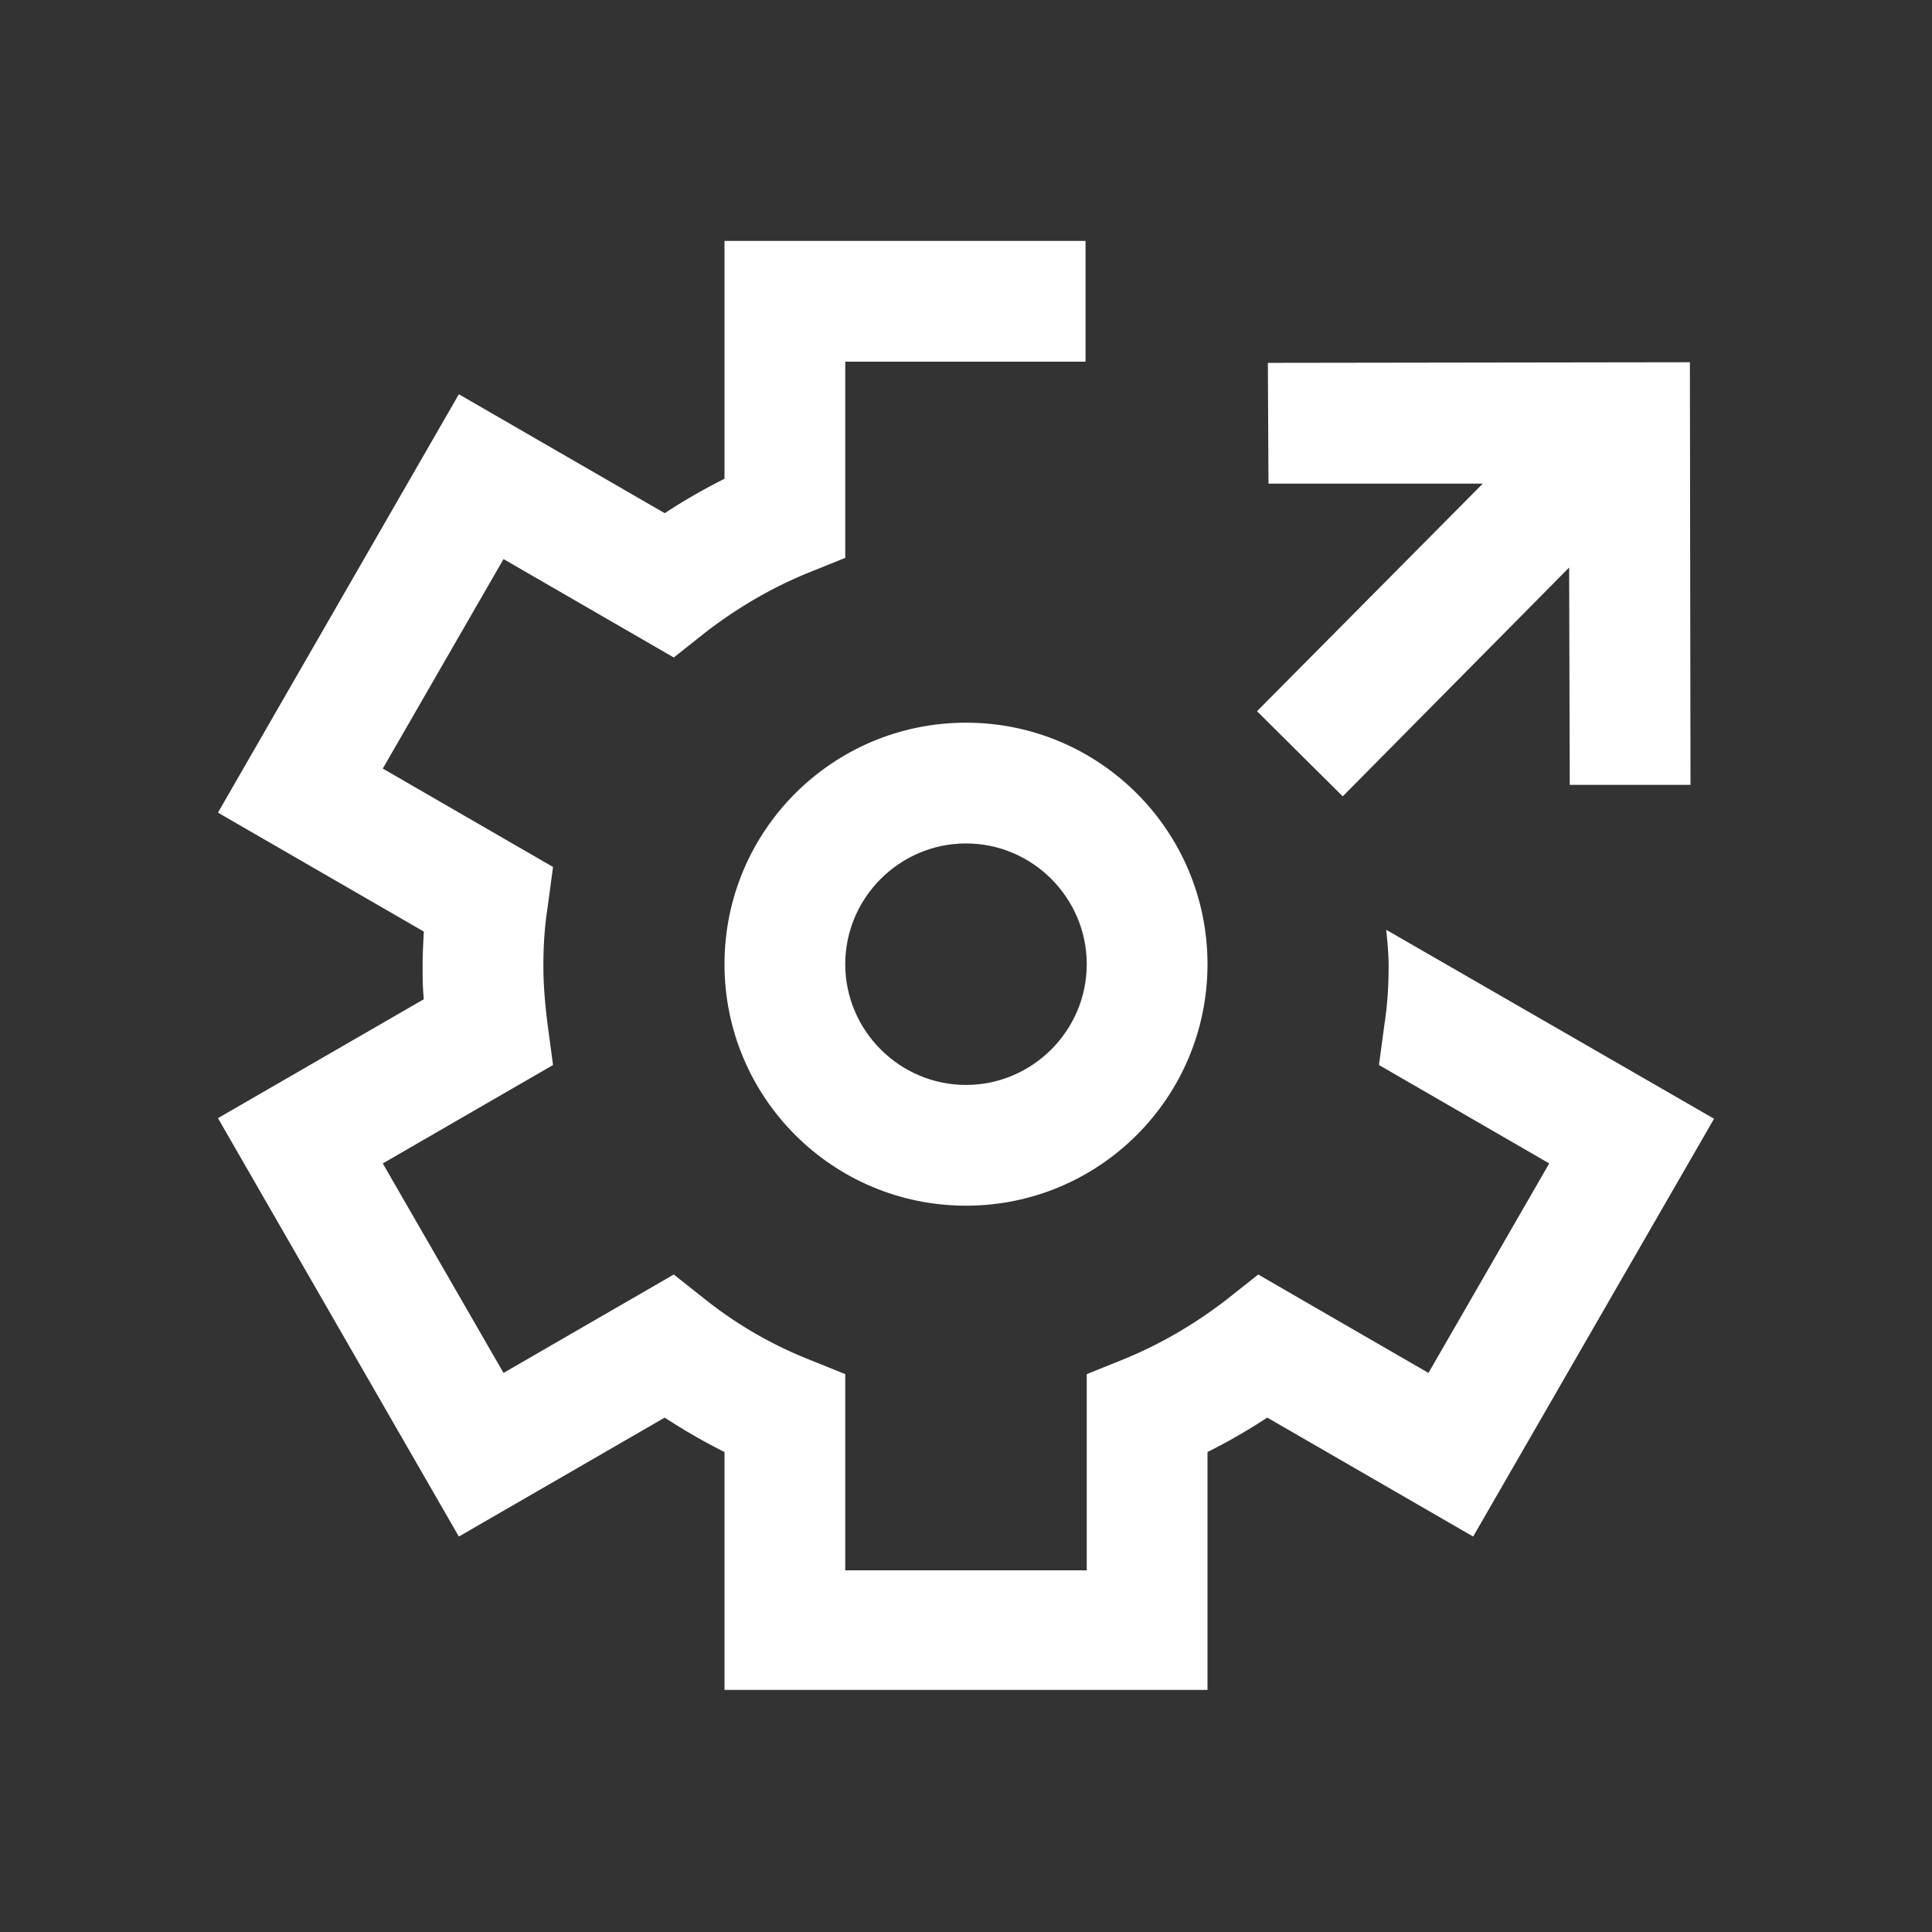 <svg xmlns="http://www.w3.org/2000/svg" xmlns:xlink="http://www.w3.org/1999/xlink" width="32" height="32" viewBox="0 0 32 32"><rect x="0" y="0" width="32" height="32" fill="#333333" stroke="none"/><defs><style>.cls-1{stroke-width:0px}</style></defs><path fill="#ffffff" d="M22.96 15.4c.02.2.04.4.04.6 0 .33-.02.65-.07.97l-.09.67 2.82 1.63-2 3.47-2.82-1.63-.53.42c-.52.4-1.08.73-1.69.98l-.62.25v3.25h-4v-3.25l-.62-.25a6.8 6.8 0 01-1.69-.98l-.53-.42-2.82 1.63-2-3.47 2.82-1.63-.09-.67C9.03 16.65 9 16.33 9 16s.02-.65.07-.97l.09-.67-2.82-1.63 2-3.47 2.82 1.63.53-.42c.52-.4 1.08-.73 1.69-.98l.62-.25V5.99h3.98v-2H12v3.94q-.51.255-.99.57L7.6 6.53l-3.99 6.93 3.41 1.97c-.01.19-.02.37-.02.56s0 .37.02.56l-3.41 1.97 3.99 6.93 3.41-1.97q.48.315.99.57v3.94h8v-3.94q.51-.255.99-.57l3.41 1.97 3.99-6.92z" class="cls-1"/><path fill="#ffffff" d="m22.24 13.19 3.75-3.79L26 13h2l-.01-7-6.99.01.01 2h3.55l-3.74 3.77zM12 15.97c0 2.21 1.79 4 4 4s4-1.79 4-4-1.79-4-4-4-4 1.79-4 4m6 0c0 1.1-.9 2-2 2s-2-.9-2-2 .9-2 2-2 2 .9 2 2" class="cls-1"/></svg>
